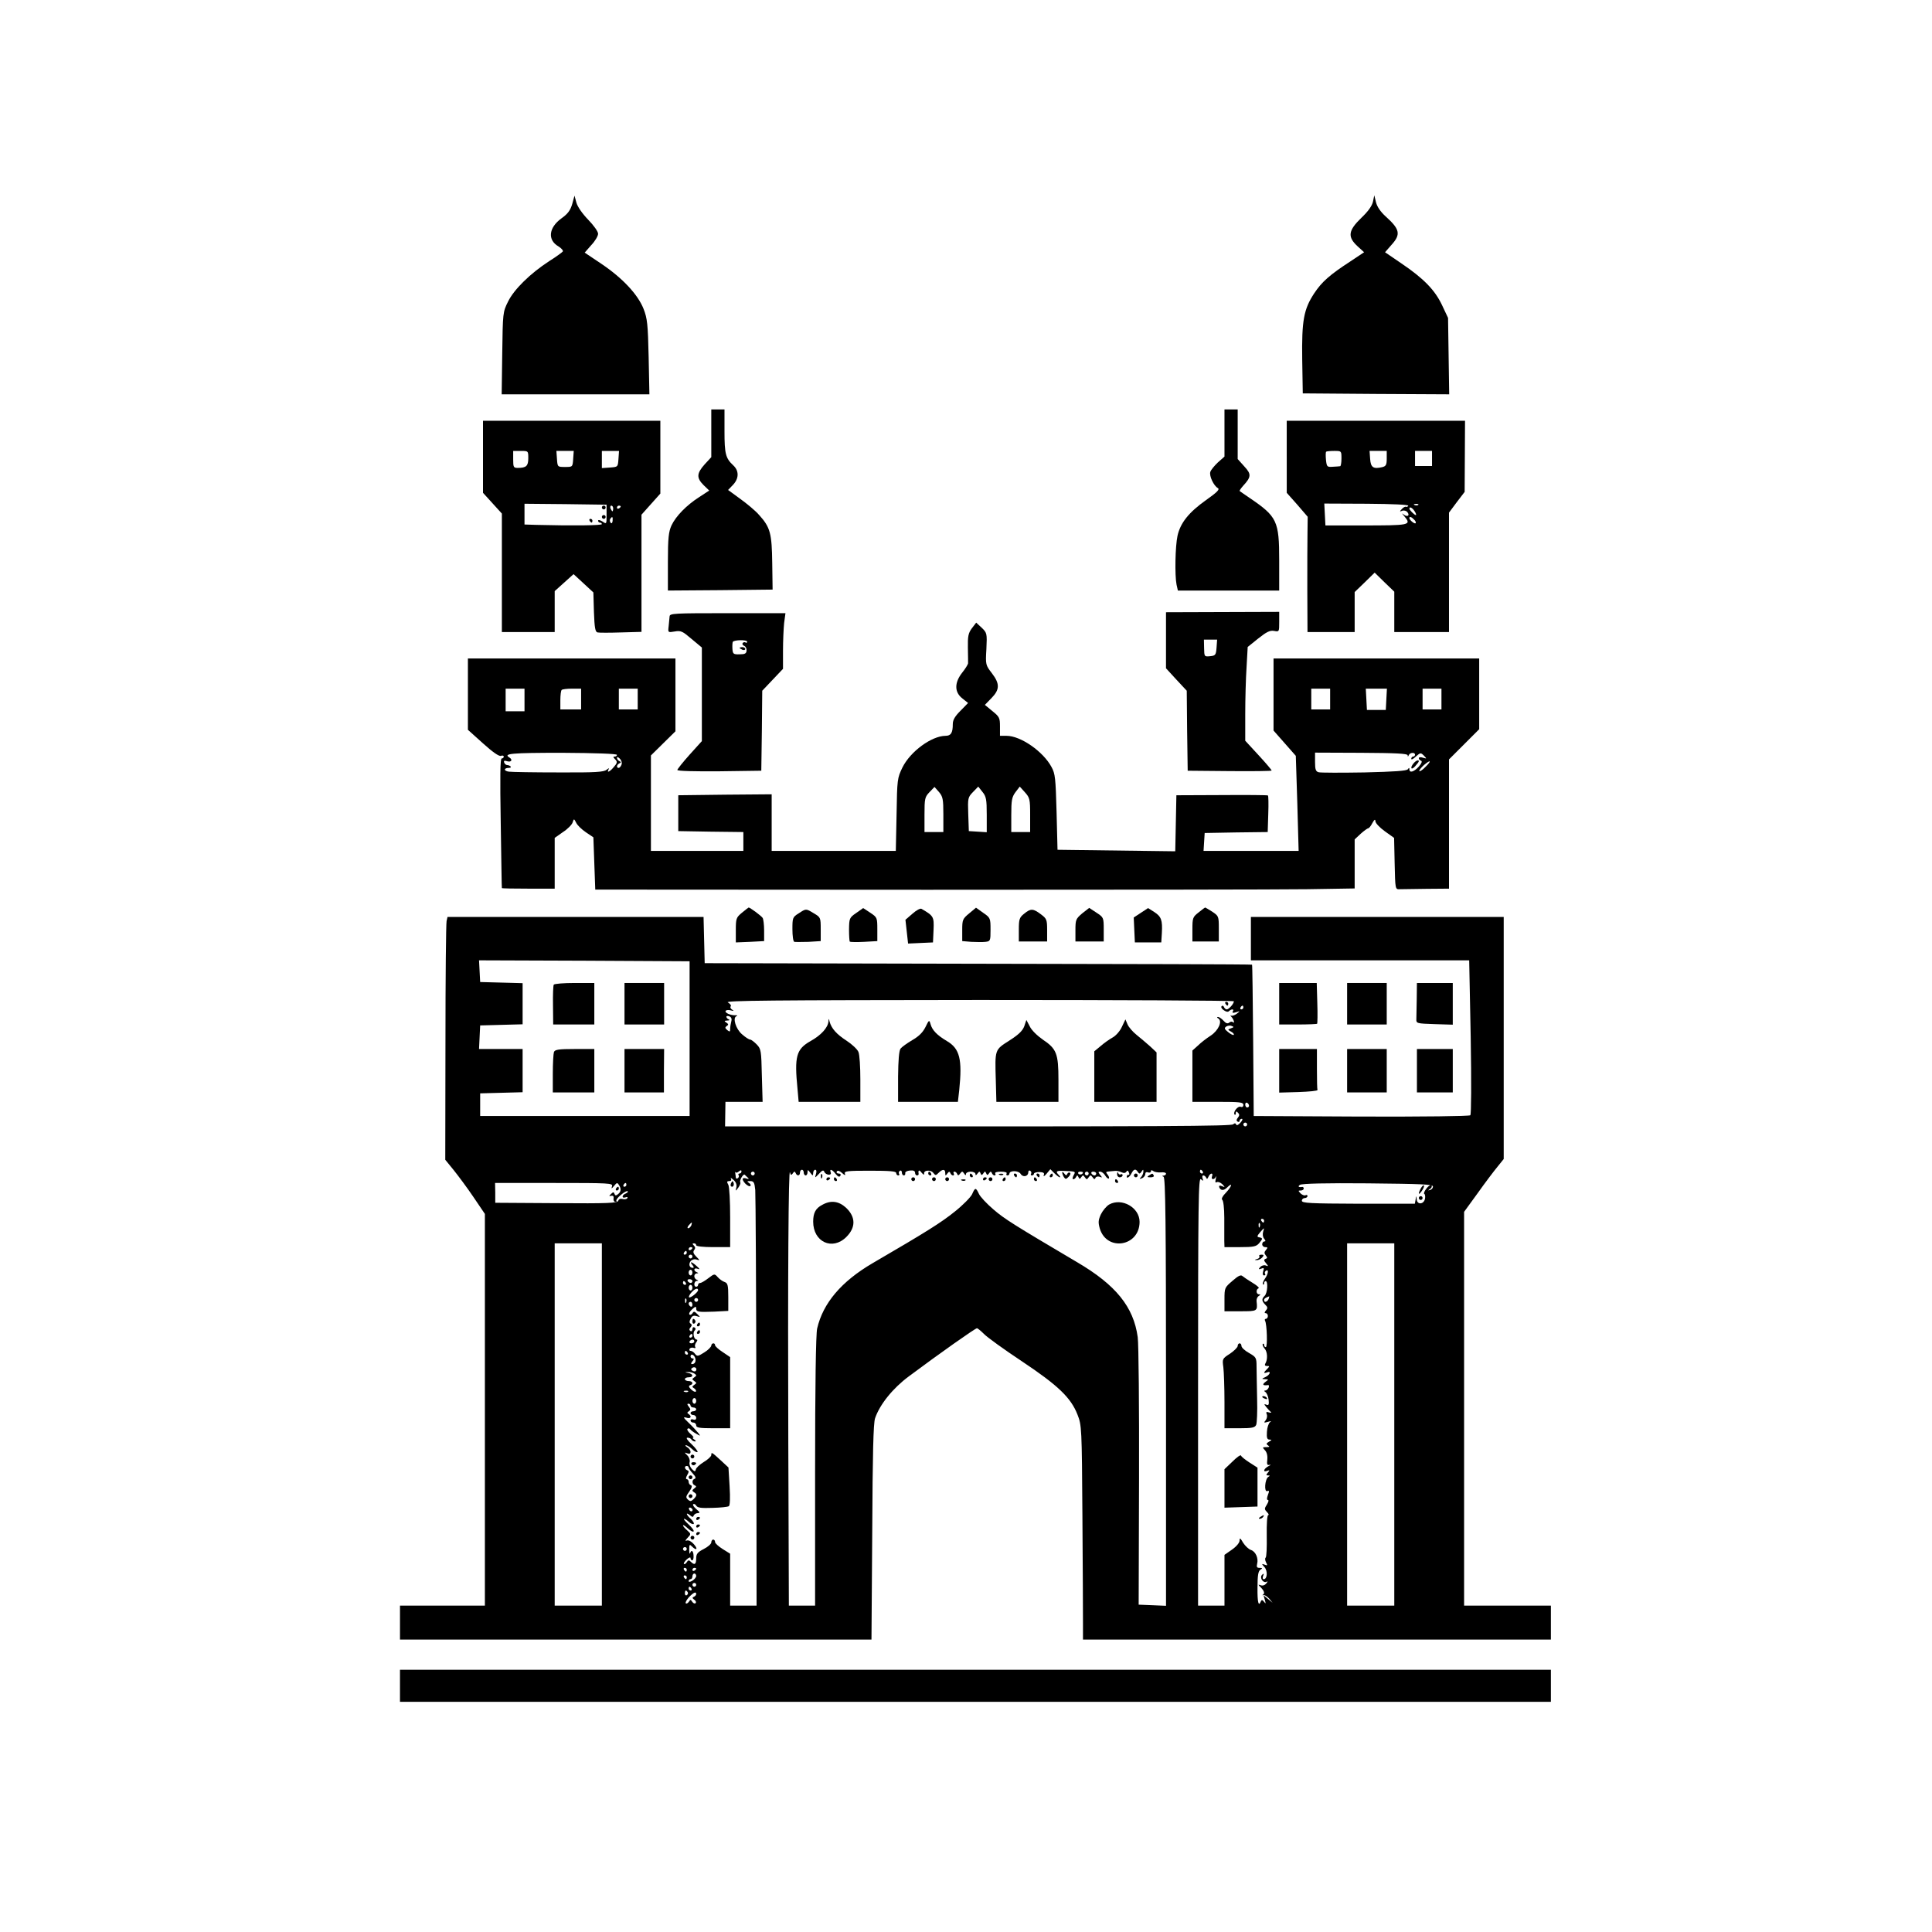 <?xml version="1.0" standalone="no"?>
<!DOCTYPE svg PUBLIC "-//W3C//DTD SVG 20010904//EN"
 "http://www.w3.org/TR/2001/REC-SVG-20010904/DTD/svg10.dtd">
<svg version="1.0" xmlns="http://www.w3.org/2000/svg"
 width="1024pt" height="1024pt" viewBox="0 0 1024 1024"
 preserveAspectRatio="xMidYMid meet">

<g transform="translate(0,1024) scale(0.1,-0.1)"
fill="#000000" stroke="none">
<path d="M3033 9159 c-10 -34 -23 -52 -58 -77 -67 -49 -74 -114 -15 -148 16
-10 26 -22 23 -27 -3 -4 -35 -28 -72 -51 -100 -65 -186 -149 -218 -214 -28
-56 -28 -60 -31 -274 l-3 -218 391 0 392 0 -4 198 c-4 174 -7 204 -27 255 -30
76 -111 163 -224 239 l-88 59 35 40 c20 21 36 48 36 60 0 12 -23 44 -52 74
-31 32 -57 69 -63 91 l-10 37 -12 -44z"/>
<path d="M7277 9171 c-5 -22 -25 -51 -62 -86 -69 -67 -74 -100 -20 -150 l35
-32 -72 -48 c-111 -72 -152 -109 -192 -169 -56 -85 -67 -144 -64 -352 l3 -179
388 -3 388 -2 -3 202 -3 203 -32 68 c-38 80 -97 141 -217 222 l-85 58 34 39
c51 56 45 83 -32 152 -26 24 -44 50 -50 74 l-9 37 -7 -34z"/>
<path d="M3770 7944 l0 -127 -35 -38 c-43 -48 -44 -72 -6 -110 l30 -29 -52
-34 c-69 -44 -125 -102 -148 -151 -15 -33 -19 -66 -19 -193 l0 -152 278 2 277
3 -2 140 c-2 158 -10 190 -70 256 -20 23 -66 61 -101 86 l-63 46 25 26 c33 34
34 75 3 104 -41 38 -47 61 -47 181 l0 116 -35 0 -35 0 0 -126z"/>
<path d="M6490 7945 l0 -125 -35 -31 c-19 -18 -37 -40 -40 -50 -7 -21 18 -74
40 -86 11 -7 -4 -22 -62 -63 -93 -66 -137 -122 -152 -190 -12 -56 -15 -209 -5
-259 l7 -31 268 0 269 0 0 160 c0 209 -11 232 -157 331 -26 18 -50 34 -52 36
-3 2 5 13 16 26 45 49 47 63 8 105 l-35 39 0 132 0 131 -35 0 -35 0 0 -125z"/>
<path d="M2560 7819 l0 -191 50 -55 50 -55 0 -314 0 -314 140 0 140 0 0 108 0
109 50 45 50 45 52 -48 53 -49 3 -104 c3 -84 7 -105 19 -108 9 -2 64 -2 124 0
l109 3 0 311 0 310 50 56 50 56 0 193 0 193 -470 0 -470 0 0 -191z m240 -8 c0
-41 -11 -51 -56 -51 -22 0 -24 4 -24 45 l0 45 40 0 c40 0 40 0 40 -39z m238
-3 c-3 -43 -3 -43 -43 -43 -40 0 -40 0 -43 43 l-3 42 46 0 46 0 -3 -42z m240
0 c-3 -43 -3 -43 -45 -46 l-43 -3 0 45 0 46 46 0 45 0 -3 -42z m-63 -295 c0
-52 0 -52 -22 -37 -13 8 -23 10 -23 4 0 -5 5 -10 10 -10 6 0 10 -4 10 -8 0 -7
-152 -9 -347 -4 l-63 2 0 55 0 55 217 -2 218 -3 0 -52z m35 32 c0 -8 -2 -15
-4 -15 -2 0 -6 7 -10 15 -3 8 -1 15 4 15 6 0 10 -7 10 -15z m40 11 c0 -3 -4
-8 -10 -11 -5 -3 -10 -1 -10 4 0 6 5 11 10 11 6 0 10 -2 10 -4z m-43 -76 c-1
-12 -5 -16 -10 -11 -5 5 -6 14 -3 20 11 16 15 13 13 -9z"/>
<path d="M3190 7550 c0 -5 5 -10 10 -10 6 0 10 5 10 10 0 6 -4 10 -10 10 -5 0
-10 -4 -10 -10z"/>
<path d="M3190 7500 c0 -5 5 -10 10 -10 6 0 10 5 10 10 0 6 -4 10 -10 10 -5 0
-10 -4 -10 -10z"/>
<path d="M3125 7480 c3 -5 8 -10 11 -10 2 0 4 5 4 10 0 6 -5 10 -11 10 -5 0
-7 -4 -4 -10z"/>
<path d="M6820 7819 l0 -191 56 -63 55 -64 -1 -83 c-1 -46 -1 -183 -1 -305 l1
-223 125 0 125 0 0 106 0 106 53 51 53 52 52 -51 52 -50 0 -107 0 -107 145 0
145 0 0 317 0 316 41 55 42 55 1 188 1 189 -472 0 -473 0 0 -191z m290 -9 c0
-22 -3 -41 -7 -41 -5 -1 -22 -2 -40 -3 -29 -2 -31 0 -35 36 -2 22 -2 41 1 44
2 2 22 4 43 4 38 0 38 0 38 -40z m240 0 c0 -34 -4 -41 -24 -46 -47 -11 -61 -2
-64 44 l-3 42 45 0 46 0 0 -40z m240 0 l0 -40 -45 0 -45 0 0 40 0 40 45 0 45
0 0 -40z m-126 -251 c-3 -5 -8 -7 -12 -5 -4 2 -14 -3 -22 -12 -13 -14 -12 -15
2 -9 9 3 21 0 27 -7 15 -18 1 -28 -18 -14 -12 10 -12 8 2 -8 40 -48 31 -49
-228 -49 l-190 0 -3 58 -3 58 226 -1 c139 -1 223 -5 219 -11z m53 5 c-3 -3
-12 -4 -19 -1 -8 3 -5 6 6 6 11 1 17 -2 13 -5z m-19 -34 c7 -11 10 -20 6 -20
-7 0 -34 27 -34 34 0 13 16 5 28 -14z m-3 -44 c8 -7 11 -16 8 -19 -5 -6 -33
17 -33 27 0 10 11 7 25 -8z"/>
<path d="M6180 6846 l0 -148 55 -60 55 -59 2 -212 3 -212 223 -2 c122 -1 222
0 222 3 0 3 -31 40 -70 82 l-70 76 0 141 c0 78 3 190 7 249 l6 107 56 45 c44
35 62 44 84 40 27 -5 27 -5 27 48 l0 53 -300 -1 -300 -1 0 -149z m268 -38 c-3
-40 -6 -43 -34 -46 -31 -3 -31 -2 -32 42 l-1 46 35 0 35 0 -3 -42z"/>
<path d="M3549 6973 c-1 -10 -3 -33 -5 -52 -4 -34 -4 -34 32 -28 33 6 42 1 90
-40 l54 -45 0 -248 0 -248 -65 -72 c-36 -40 -65 -77 -65 -81 0 -6 96 -8 223
-7 l222 3 3 212 2 212 55 58 55 58 0 95 c0 52 3 119 6 148 l7 52 -307 0 c-284
0 -306 -1 -307 -17z m411 -134 c0 -6 -4 -8 -9 -4 -5 3 -12 1 -15 -4 -3 -5 1
-11 8 -14 8 -3 14 -15 13 -25 -1 -16 -9 -20 -37 -20 -33 -1 -36 2 -38 29 -1
17 0 33 2 37 7 11 76 12 76 1z"/>
<path d="M3920 6806 c0 -2 7 -6 15 -10 8 -3 15 -1 15 4 0 6 -7 10 -15 10 -8 0
-15 -2 -15 -4z"/>
<path d="M5151 6910 c-19 -26 -22 -43 -21 -103 1 -40 1 -77 1 -83 -1 -6 -14
-28 -31 -49 -42 -53 -42 -104 1 -137 l30 -24 -40 -41 c-30 -30 -41 -49 -41
-71 0 -47 -10 -62 -39 -62 -74 -1 -186 -83 -228 -168 -27 -56 -28 -62 -31
-249 l-4 -193 -329 0 -329 0 0 150 0 150 -247 -2 -248 -3 0 -95 0 -95 173 -3
172 -2 0 -50 0 -50 -245 0 -245 0 0 253 0 253 65 64 65 64 0 193 0 193 -550 0
-550 0 0 -189 0 -189 80 -72 c51 -46 85 -70 95 -66 8 3 15 1 15 -4 0 -6 -5
-10 -11 -10 -8 0 -9 -98 -5 -342 3 -189 5 -344 6 -345 0 -2 63 -3 140 -3 l140
0 0 135 0 134 44 31 c25 16 48 40 51 51 7 21 7 21 19 -2 6 -13 29 -35 51 -50
l40 -27 5 -139 5 -138 1760 -1 c968 0 1874 1 2013 3 l252 4 0 130 0 130 32 30
c18 16 36 29 40 29 4 0 14 12 22 28 11 19 15 22 16 9 0 -9 22 -33 50 -53 l49
-35 3 -137 c3 -134 3 -136 26 -135 12 0 76 1 142 2 l120 1 0 343 0 342 80 80
80 80 0 187 0 188 -545 0 -545 0 0 -191 0 -191 59 -67 59 -67 8 -252 7 -252
-252 0 -252 0 3 48 3 47 167 3 167 2 3 96 c2 53 1 97 -2 98 -3 2 -113 3 -245
2 l-240 -1 -3 -149 -3 -148 -312 4 -312 4 -5 199 c-5 180 -7 204 -27 240 -44
82 -163 165 -238 165 l-35 0 0 50 c0 45 -3 51 -40 81 l-40 33 35 36 c44 45 45
76 2 132 -33 43 -34 45 -29 128 4 83 3 86 -25 113 l-29 27 -23 -30z m-2371
-380 l0 -60 -50 0 -50 0 0 60 0 60 50 0 50 0 0 -60z m300 5 l0 -55 -55 0 -55
0 0 48 c0 27 3 52 7 55 3 4 28 7 55 7 l48 0 0 -55z m300 0 l0 -55 -50 0 -50 0
0 55 0 55 50 0 50 0 0 -55z m3670 0 l0 -55 -50 0 -50 0 0 55 0 55 50 0 50 0 0
-55z m298 -1 l-3 -57 -50 0 -50 0 -3 57 -3 56 56 0 56 0 -3 -56z m292 1 l0
-55 -50 0 -50 0 0 55 0 55 50 0 50 0 0 -55z m-4370 -296 c0 -5 -5 -9 -12 -9
-9 0 -9 -3 0 -12 16 -16 15 -21 -7 -46 -20 -24 -37 -30 -25 -9 5 7 0 6 -11 -3
-15 -12 -58 -15 -254 -14 -130 0 -248 2 -263 4 -29 3 -29 20 -1 20 9 0 13 3 9
8 -4 4 -13 7 -18 7 -6 0 -13 6 -16 14 -3 9 1 11 17 6 21 -6 30 8 11 20 -35 21
11 25 280 25 175 -1 290 -5 290 -11z m4191 -2 c0 -9 2 -8 6 1 6 14 33 16 33 2
0 -5 -4 -10 -10 -10 -5 0 -10 -5 -10 -12 0 -6 11 -1 24 12 24 21 26 22 43 5
16 -17 16 -17 -5 -11 -12 4 -22 3 -22 -2 0 -6 5 -12 12 -14 7 -3 3 -14 -12
-31 -25 -28 -50 -36 -50 -14 0 9 -2 9 -8 0 -6 -9 -71 -13 -230 -17 -123 -2
-232 -2 -243 1 -15 4 -19 14 -19 54 l0 50 245 -1 c182 -1 245 -4 246 -13z
m-4167 -50 c-3 -9 -10 -17 -15 -17 -13 0 -11 17 4 24 10 5 10 7 0 12 -7 3 -13
11 -13 17 0 7 6 5 15 -4 9 -9 13 -23 9 -32z m4261 -12 c-14 -15 -29 -25 -32
-22 -3 3 8 17 23 31 37 32 44 25 9 -9z m-2555 -252 l0 -93 -50 0 -50 0 0 92
c0 86 2 94 27 120 l26 27 24 -27 c20 -24 23 -37 23 -119z m230 -1 l0 -93 -47
3 -48 3 -3 89 c-3 86 -2 90 25 118 l28 29 22 -28 c20 -24 23 -40 23 -121z
m230 -2 l0 -90 -50 0 -50 0 0 90 c0 78 3 95 22 121 l23 30 27 -30 c26 -29 28
-37 28 -121z"/>
<path d="M7493 6195 c-21 -24 -14 -40 7 -17 11 12 20 24 20 27 0 10 -15 4 -27
-10z"/>
<path d="M3932 5402 c-30 -25 -32 -31 -32 -92 l0 -65 75 3 75 4 0 56 c0 31 -4
62 -8 67 -7 11 -67 55 -74 55 -1 0 -18 -13 -36 -28z"/>
<path d="M4538 5401 c-36 -25 -37 -28 -38 -87 0 -33 2 -63 4 -65 2 -2 36 -3
75 -1 l71 4 0 62 c0 62 -1 64 -37 88 l-38 25 -37 -26z"/>
<path d="M4836 5397 l-37 -32 7 -63 7 -63 66 3 66 3 3 67 c3 69 0 74 -64 111
-6 4 -28 -8 -48 -26z"/>
<path d="M5137 5399 c-35 -29 -37 -34 -37 -89 l0 -58 48 -4 c26 -1 59 -2 75 0
26 3 27 5 27 65 0 60 -1 63 -39 89 l-38 27 -36 -30z"/>
<path d="M5736 5399 c-34 -29 -36 -34 -36 -90 l0 -59 75 0 75 0 0 64 c0 63 -1
64 -39 89 l-38 25 -37 -29z"/>
<path d="M6047 5402 l-38 -25 3 -66 3 -66 70 0 70 0 3 49 c4 69 -3 88 -40 112
l-33 21 -38 -25z"/>
<path d="M6353 5404 c-31 -24 -33 -29 -33 -90 l0 -64 70 0 70 0 0 68 c0 66 -1
67 -35 90 -19 12 -36 22 -37 22 -2 0 -18 -12 -35 -26z"/>
<path d="M4233 5399 c-32 -20 -33 -24 -33 -84 0 -35 4 -65 10 -67 5 -1 39 -1
75 0 l65 4 0 63 c0 62 -1 63 -36 84 -43 26 -41 26 -81 0z"/>
<path d="M5428 5397 c-25 -20 -28 -29 -28 -85 l0 -62 75 0 75 0 0 59 c0 56 -2
62 -33 85 -41 31 -54 32 -89 3z"/>
<path d="M2367 5358 c-3 -13 -6 -302 -6 -644 l-1 -621 44 -54 c24 -30 72 -94
105 -143 l61 -90 0 -1038 0 -1038 -225 0 -225 0 0 -90 0 -90 1250 0 1249 0 4
568 c2 420 6 577 15 605 25 73 94 159 179 222 162 121 352 255 361 255 4 0 21
-14 37 -30 16 -17 106 -82 201 -145 192 -128 260 -193 295 -283 22 -56 23 -67
26 -537 2 -264 3 -519 3 -567 l0 -88 1240 0 1240 0 0 90 0 90 -230 0 -230 0 0
1044 0 1043 72 99 c39 55 86 117 105 140 l33 41 0 642 0 641 -670 0 -670 0 0
-115 0 -115 579 0 578 0 8 -406 c4 -243 3 -410 -2 -415 -5 -5 -244 -8 -579 -7
l-569 3 -3 400 c-2 220 -4 401 -6 402 -1 2 -655 4 -1452 5 l-1449 3 -3 123 -3
122 -678 0 -679 0 -5 -22z m1288 -623 l0 -410 -555 0 -555 0 0 60 0 60 113 3
112 3 0 114 0 115 -115 0 -116 0 3 63 3 62 113 3 112 3 0 109 0 109 -112 3
-113 3 -3 58 -3 57 558 -2 558 -3 0 -410z m2885 198 c-1 -14 -27 -43 -38 -43
-6 0 -12 6 -15 13 -2 6 -8 9 -12 4 -5 -4 0 -14 11 -21 12 -9 23 -11 28 -5 14
13 29 11 20 -2 -4 -8 1 -9 17 -4 23 7 23 7 4 -8 -11 -8 -24 -13 -30 -10 -5 3
-4 0 3 -8 12 -13 18 -38 5 -26 -3 4 -12 2 -18 -3 -8 -7 -18 -4 -30 10 -10 11
-23 20 -29 20 -7 0 -7 -3 1 -8 23 -14 2 -63 -40 -91 -22 -14 -53 -38 -68 -53
l-29 -26 0 -136 0 -136 135 0 c117 0 135 -2 135 -16 0 -10 -6 -14 -15 -10 -15
5 -42 -30 -31 -42 3 -3 6 1 6 8 0 11 3 11 12 2 8 -8 8 -15 -1 -26 -8 -10 -9
-16 -1 -21 5 -3 10 -1 10 4 0 6 5 11 12 11 6 0 3 -9 -8 -21 -11 -12 -20 -16
-22 -9 -3 7 -8 8 -16 1 -12 -10 -340 -12 -2227 -11 l-466 0 1 65 1 65 98 0 99
0 -4 139 c-3 132 -4 141 -27 165 -14 14 -29 26 -35 26 -6 0 -25 12 -43 28 -33
28 -51 87 -30 96 7 3 6 5 -3 5 -26 -2 -60 13 -54 23 3 5 15 6 27 3 17 -5 19
-4 7 4 -8 5 -11 13 -7 17 4 5 -3 14 -15 21 -19 10 233 12 1330 13 743 0 1352
-3 1352 -7z m50 -33 c0 -5 -5 -10 -11 -10 -5 0 -7 5 -4 10 3 6 8 10 11 10 2 0
4 -4 4 -10z m-2714 -74 c-3 -11 -6 -29 -6 -40 0 -15 -2 -16 -15 -6 -13 11 -13
15 -3 22 10 6 10 10 -2 18 -13 8 -12 10 5 11 11 0 14 3 8 6 -7 2 -13 9 -13 14
0 4 7 6 16 2 10 -4 14 -13 10 -27z m2649 -36 c-19 -7 -19 -7 0 -18 11 -6 17
-13 14 -17 -3 -3 -17 4 -30 15 -20 16 -21 21 -10 29 8 5 21 7 29 3 13 -4 12
-7 -3 -12z m95 -411 c0 -5 -4 -9 -10 -9 -5 0 -10 7 -10 16 0 8 5 12 10 9 6 -3
10 -10 10 -16z m-10 -99 c0 -5 -4 -10 -10 -10 -5 0 -10 5 -10 10 0 6 5 10 10
10 6 0 10 -4 10 -10z m-2694 -249 c10 8 14 8 14 0 0 -6 -5 -11 -11 -11 -5 0
-8 -4 -4 -9 3 -5 1 -12 -5 -16 -5 -3 -10 -2 -10 4 0 5 -2 15 -3 23 -2 7 -2 9
1 5 2 -4 10 -3 18 4z m286 -10 c7 11 11 11 15 2 7 -18 23 -16 23 2 0 8 5 15
10 15 6 0 10 -7 10 -15 0 -8 5 -15 10 -15 6 0 10 8 10 17 0 15 2 14 15 -3 13
-17 14 -17 15 -1 0 9 5 17 11 17 6 0 8 -9 4 -22 -7 -23 -7 -23 16 1 17 19 24
21 28 10 8 -18 41 -21 34 -3 -8 21 7 17 26 -8 12 -15 20 -18 25 -10 4 7 1 12
-9 12 -9 0 -13 5 -10 11 5 7 14 4 28 -8 15 -14 19 -14 15 -3 -5 13 14 15 133
15 106 0 139 -3 139 -12 0 -7 5 -13 11 -13 5 0 8 4 4 9 -3 5 -1 12 5 16 5 3
10 -1 10 -9 0 -9 5 -16 10 -16 6 0 9 5 8 12 -2 6 9 13 25 14 18 2 27 -2 27
-12 0 -8 5 -14 10 -14 6 0 9 3 9 8 -4 21 3 24 16 6 9 -10 14 -13 13 -5 -4 19
35 23 49 4 11 -14 13 -14 28 1 21 21 35 20 35 -1 0 -16 2 -16 11 -3 8 11 12
12 16 3 2 -7 9 -13 14 -13 6 0 7 5 4 10 -3 6 -2 10 4 10 5 0 12 -6 14 -12 4
-10 8 -9 16 2 10 13 12 13 21 0 6 -10 10 -11 10 -2 0 6 11 12 25 12 14 0 25
-6 25 -12 0 -9 4 -8 11 2 9 12 12 13 16 1 5 -11 7 -11 15 0 8 12 10 12 15 0 5
-11 7 -11 15 0 7 11 11 11 15 2 2 -7 9 -13 14 -13 6 0 7 5 4 10 -4 6 8 10 30
10 22 0 34 -4 30 -10 -3 -5 -1 -10 4 -10 6 0 11 4 11 9 0 18 47 18 59 0 12
-21 41 -15 41 8 0 8 5 11 10 8 6 -4 8 -11 5 -16 -4 -5 -1 -9 4 -9 6 0 11 4 11
9 0 5 13 9 29 9 22 -1 28 -5 23 -17 -3 -9 4 -5 15 8 l20 24 21 -21 c12 -12 25
-22 29 -22 4 0 2 5 -5 12 -19 19 -14 24 26 22 65 -3 64 -2 52 -24 -6 -12 -7
-20 -1 -20 5 0 12 6 15 13 5 9 7 9 12 -2 5 -11 8 -11 15 0 8 12 11 11 19 -1 9
-13 11 -13 20 0 9 13 11 13 21 0 7 -11 12 -12 15 -3 3 7 13 9 22 6 15 -6 15
-5 3 10 -11 14 -11 17 0 17 8 0 20 -9 27 -21 7 -12 16 -18 19 -15 3 3 0 12 -7
21 -10 12 -9 15 6 16 11 1 26 2 34 3 8 1 23 -2 34 -7 12 -6 21 -5 26 3 5 8 9
7 13 -4 4 -9 3 -15 -1 -13 -4 1 -8 -1 -9 -5 -6 -18 13 -9 23 11 13 26 23 28
35 9 7 -11 11 -10 19 2 9 13 10 13 10 0 0 -9 -6 -22 -12 -29 -11 -10 -10 -11
5 -6 9 4 17 14 17 22 0 9 6 13 15 9 8 -3 15 0 15 6 0 7 4 7 13 1 6 -5 24 -8
40 -7 15 2 27 -1 27 -7 0 -5 -6 -9 -12 -10 -10 0 -10 -2 -1 -6 10 -3 13 -249
13 -1139 l0 -1135 -72 3 -73 3 2 675 c1 371 -2 706 -7 743 -22 160 -115 276
-321 397 -335 198 -385 229 -444 280 -35 30 -70 67 -77 83 -16 34 -20 34 -36
-3 -8 -16 -49 -58 -92 -92 -72 -58 -150 -107 -435 -273 -166 -97 -263 -212
-294 -346 -7 -27 -11 -313 -11 -756 l0 -713 -69 0 -70 0 -3 863 c-3 864 1
1469 9 1433 4 -15 7 -16 15 -5z m2173 9 c3 -5 1 -10 -4 -10 -6 0 -11 5 -11 10
0 6 2 10 4 10 3 0 8 -4 11 -10z m-2375 -10 c0 -5 -4 -10 -10 -10 -5 0 -10 5
-10 10 0 6 5 10 10 10 6 0 10 -4 10 -10z m1740 6 c0 -11 -19 -15 -25 -6 -3 5
1 10 9 10 9 0 16 -2 16 -4z m30 -6 c0 -5 -4 -10 -10 -10 -5 0 -10 5 -10 10 0
6 5 10 10 10 6 0 10 -4 10 -10z m40 0 c0 -5 -4 -10 -9 -10 -6 0 -13 5 -16 10
-3 6 1 10 9 10 9 0 16 -4 16 -10z m-1845 -23 c6 -5 3 -7 -7 -4 -25 9 -29 -3
-8 -26 11 -11 23 -17 27 -13 4 4 1 11 -7 16 -12 8 -11 10 6 10 19 0 23 -7 27
-47 2 -27 5 -533 6 -1125 l1 -1078 -70 0 -70 0 0 138 0 137 -40 25 c-22 14
-40 30 -40 37 0 7 -4 13 -10 13 -5 0 -10 -7 -10 -15 0 -8 -18 -24 -40 -35 -33
-17 -40 -26 -40 -50 0 -32 -9 -37 -28 -18 -10 10 -15 10 -22 -2 -5 -8 -11 -12
-15 -9 -3 3 4 14 15 24 11 10 20 13 20 7 0 -7 4 -12 9 -12 5 0 8 11 7 25 -1
26 -12 33 -18 13 -3 -7 -5 1 -5 19 0 27 2 29 14 17 25 -25 34 -15 11 11 -13
15 -28 23 -37 20 -11 -4 -10 0 4 15 18 19 18 20 -3 39 -12 10 -22 22 -22 26 0
5 11 -2 25 -15 14 -13 28 -21 31 -17 4 4 -8 20 -26 37 -18 16 -29 30 -24 30 4
0 16 -7 26 -17 10 -9 21 -13 25 -10 3 4 -4 15 -15 26 -25 21 -30 40 -5 20 13
-11 17 -11 20 -1 3 6 12 12 21 12 14 1 12 5 -7 21 -13 11 -21 23 -17 26 4 4
11 1 16 -7 7 -12 27 -14 86 -12 42 1 81 5 87 9 6 4 8 41 4 106 l-6 99 -42 39
c-47 43 -49 44 -49 27 0 -7 -18 -24 -40 -37 -22 -14 -41 -31 -42 -40 -3 -12
-6 -12 -21 3 -10 11 -15 26 -12 36 3 10 -2 26 -12 36 -17 17 -17 17 0 11 11
-4 17 -2 17 8 0 8 -8 19 -17 24 -10 6 -13 11 -7 11 5 0 20 -9 33 -21 12 -12
25 -18 28 -15 3 3 -11 22 -31 41 -23 21 -32 35 -22 35 8 0 18 -4 21 -10 3 -5
12 -10 18 -10 7 0 6 4 -3 10 -8 5 -11 10 -6 10 5 0 -1 9 -14 20 -13 11 -20 23
-16 27 4 4 10 3 14 -2 4 -6 18 -16 32 -24 24 -14 24 -13 10 5 -8 10 -30 34
-50 53 -29 28 -31 32 -12 27 23 -8 31 7 11 20 -8 4 -7 9 2 14 10 7 10 11 0 24
-9 11 -10 16 -2 16 6 0 11 -4 11 -10 0 -5 7 -10 15 -10 8 0 15 -4 15 -10 0 -5
-7 -10 -15 -10 -8 0 -15 -4 -15 -10 0 -5 7 -10 15 -10 8 0 15 -7 15 -15 0 -9
-6 -12 -15 -9 -8 4 -15 1 -15 -5 0 -6 7 -11 15 -11 8 0 15 -7 15 -15 0 -12 17
-15 90 -15 l90 0 0 189 0 188 -40 27 c-22 14 -40 31 -40 36 0 15 -20 12 -20
-2 -1 -7 -17 -24 -37 -36 -33 -21 -38 -22 -49 -8 -6 9 -17 16 -23 16 -7 0 -9
5 -6 11 4 6 14 8 22 5 8 -3 11 -1 8 5 -4 5 -1 16 5 24 7 9 8 15 2 15 -14 0
-22 36 -10 48 6 6 6 12 -1 16 -6 4 -11 0 -11 -9 0 -9 -5 -13 -10 -10 -8 5 -8
11 0 20 8 9 8 15 0 20 -7 4 -7 12 1 26 7 15 16 18 32 13 20 -6 20 -6 3 11 -15
15 -19 16 -26 4 -5 -7 -12 -10 -16 -6 -4 4 2 16 14 27 17 16 22 17 22 6 0 -20
9 -21 95 -18 l75 4 0 73 c0 63 -3 74 -19 80 -10 3 -26 14 -36 25 -18 20 -18
20 -51 -5 -18 -14 -37 -25 -43 -25 -6 0 -11 -4 -11 -10 0 -5 -4 -10 -10 -10
-15 0 -12 30 3 31 10 0 10 2 0 6 -7 2 -13 11 -13 19 0 8 6 14 13 15 10 0 10 2
0 6 -20 8 -15 26 5 18 13 -5 12 -1 -5 14 -26 24 -41 28 -23 6 8 -9 9 -15 2
-15 -18 0 -24 20 -11 36 7 8 20 12 31 8 19 -6 18 -4 -2 16 -15 15 -18 25 -11
34 7 9 7 16 -1 24 -9 9 -9 12 0 12 7 0 12 -4 12 -10 0 -6 37 -10 90 -10 l90 0
0 156 c0 88 -4 164 -10 175 -9 15 -7 19 5 19 10 0 13 5 9 13 -4 6 2 4 13 -6
14 -12 19 -26 16 -40 -5 -22 -5 -22 10 -2 8 11 13 23 11 27 -7 11 17 51 24 41
4 -4 12 -12 17 -16z m2459 8 c-7 -18 12 -20 20 -2 3 6 3 1 0 -12 -4 -16 -3
-21 5 -17 6 4 19 -1 29 -10 16 -17 16 -18 -1 -11 -12 5 -17 3 -15 -5 7 -19 24
-20 42 -2 31 31 26 7 -5 -26 -19 -19 -27 -35 -21 -39 6 -4 11 -44 11 -96 0
-50 0 -105 0 -122 l1 -33 83 0 c70 0 85 3 100 20 21 25 21 28 1 32 -13 2 -12
7 6 28 22 25 22 25 15 2 -4 -13 -2 -29 5 -37 9 -11 9 -15 1 -15 -6 0 -11 -7
-11 -15 0 -8 7 -15 16 -15 14 0 14 -3 4 -15 -10 -11 -10 -18 -1 -29 9 -11 9
-15 -1 -18 -10 -4 -10 -9 2 -23 14 -17 13 -18 -2 -12 -9 3 -22 -1 -29 -9 -10
-12 -9 -13 6 -8 14 6 16 3 10 -14 -4 -14 -2 -22 5 -22 6 0 9 4 5 9 -3 5 -1 12
5 16 16 10 12 -18 -6 -43 -9 -13 -13 -26 -10 -29 3 -4 6 -1 6 5 0 7 4 12 8 12
14 0 10 -64 -5 -78 -17 -17 -16 -27 3 -47 13 -12 14 -19 4 -30 -9 -11 -9 -15
-1 -15 6 0 11 -7 11 -15 0 -8 -5 -15 -11 -15 -5 0 -7 -5 -4 -10 10 -17 14
-140 4 -140 -5 0 -9 5 -9 12 0 6 -3 8 -7 5 -3 -4 1 -15 10 -25 15 -17 17 -58
3 -80 -4 -7 -1 -12 9 -12 15 0 15 -1 1 -16 -20 -19 -20 -25 -1 -18 24 10 17
-12 -7 -24 -22 -10 -22 -11 -3 -12 20 -1 20 -1 1 -15 -18 -14 -12 -20 16 -16
4 0 5 -6 2 -14 -4 -8 -11 -15 -18 -15 -7 0 -7 -3 1 -8 7 -5 15 -23 17 -41 3
-26 0 -31 -12 -26 -13 5 -13 3 -1 -12 8 -10 19 -22 24 -26 6 -5 2 -6 -9 -3
-14 5 -17 2 -12 -10 4 -9 1 -23 -6 -32 -11 -13 -9 -14 12 -8 17 5 21 4 11 -2
-7 -5 -15 -28 -16 -51 -2 -32 1 -41 14 -41 13 -1 13 -2 -3 -11 -15 -9 -16 -13
-5 -20 10 -6 8 -9 -9 -9 -21 0 -22 -1 -8 -16 10 -10 15 -28 13 -49 -3 -27 -1
-32 12 -29 9 3 6 -1 -6 -7 -26 -14 -31 -34 -7 -25 14 5 15 4 4 -9 -10 -12 -10
-15 1 -15 11 0 11 -2 1 -8 -18 -12 -23 -82 -5 -75 11 4 11 0 3 -21 -6 -17 -6
-26 0 -26 6 0 3 -11 -5 -24 -14 -22 -14 -25 0 -40 9 -9 12 -16 7 -16 -6 0 -9
-46 -8 -111 1 -60 -1 -112 -6 -115 -4 -3 -3 -14 2 -24 9 -17 8 -19 -7 -13 -17
6 -17 5 -1 -13 18 -20 15 -64 -4 -64 -6 0 -7 8 -3 18 5 13 4 14 -6 5 -15 -15
7 -47 25 -36 6 4 5 -1 -2 -9 -8 -10 -20 -14 -30 -10 -15 5 -15 4 1 -12 18 -19
22 -32 10 -39 -5 -2 -3 -3 4 -1 6 1 19 -7 30 -19 l18 -22 -24 20 -24 20 7 -25
c6 -20 5 -22 -4 -10 -9 11 -13 12 -17 3 -12 -31 -19 -7 -18 72 0 65 4 88 15
95 13 8 12 10 -4 10 -14 0 -17 5 -13 21 8 30 -8 66 -33 74 -12 4 -30 21 -41
38 -15 26 -19 28 -19 12 0 -12 -17 -32 -40 -48 l-40 -28 0 -135 0 -134 -70 0
-70 0 0 1136 c0 1017 2 1135 15 1124 13 -11 14 -10 9 4 -3 9 -2 16 4 16 6 0
12 -6 15 -12 3 -9 7 -7 12 5 9 21 27 23 19 2z m-3180 -52 c-5 -15 -3 -15 11 2
14 17 17 18 25 5 14 -21 12 -36 -4 -49 -11 -9 -15 -9 -19 1 -4 11 -7 11 -18 0
-12 -11 -12 -13 1 -10 10 2 14 -3 12 -14 -2 -10 3 -18 9 -18 7 0 10 3 6 6 -3
3 8 18 24 31 16 14 33 23 36 19 3 -3 -2 -8 -11 -12 -9 -3 -16 -11 -16 -16 0
-6 7 -7 16 -4 9 3 12 2 9 -5 -4 -5 -15 -7 -25 -4 -11 3 -20 0 -23 -9 -5 -13
-51 -15 -329 -13 l-323 2 0 53 -1 52 313 0 c293 0 312 -1 307 -17z m76 7 c0
-5 -5 -10 -11 -10 -5 0 -7 5 -4 10 3 6 8 10 11 10 2 0 4 -4 4 -10z m4275 -9
c0 -8 -7 -16 -15 -18 -13 -4 -13 -3 0 6 8 5 11 13 7 18 -5 4 -17 -3 -27 -17
-11 -14 -15 -26 -11 -28 4 -1 6 -13 4 -25 -6 -31 -42 -34 -44 -4 -2 22 -2 22
-6 -1 l-4 -22 -300 0 c-254 1 -299 3 -299 16 0 7 7 14 15 14 8 0 15 5 15 11 0
5 -5 7 -10 4 -6 -3 -17 1 -26 9 -14 15 -14 16 0 16 9 0 16 5 16 10 0 6 -3 9
-7 9 -20 -3 -26 2 -13 11 10 7 139 10 360 8 290 -3 345 -5 345 -17z m-895
-181 c0 -5 -2 -10 -4 -10 -3 0 -8 5 -11 10 -3 6 -1 10 4 10 6 0 11 -4 11 -10z
m-3036 -25 c-4 -8 -11 -15 -16 -15 -6 0 -5 6 2 15 7 8 14 15 16 15 2 0 1 -7
-2 -15z m3013 -7 c-3 -8 -6 -5 -6 6 -1 11 2 17 5 13 3 -3 4 -12 1 -19z m-3487
-1048 l0 -960 -125 0 -125 0 0 960 0 960 125 0 125 0 0 -960z m4200 0 l0 -960
-125 0 -125 0 0 960 0 960 125 0 125 0 0 -960z m-3720 936 c0 -3 -4 -8 -10
-11 -5 -3 -10 -1 -10 4 0 6 5 11 10 11 6 0 10 -2 10 -4z m-30 -26 c0 -5 -5
-10 -11 -10 -5 0 -7 5 -4 10 3 6 8 10 11 10 2 0 4 -4 4 -10z m30 -20 c0 -5 -4
-10 -10 -10 -5 0 -10 5 -10 10 0 6 5 10 10 10 6 0 10 -4 10 -10z m0 -85 c0 -8
-4 -15 -10 -15 -5 0 -10 7 -10 15 0 8 5 15 10 15 6 0 10 -7 10 -15z m0 -45 c0
-5 -4 -10 -9 -10 -6 0 -13 5 -16 10 -3 6 1 10 9 10 9 0 16 -4 16 -10z m-35
-10 c3 -5 1 -10 -4 -10 -6 0 -11 5 -11 10 0 6 2 10 4 10 3 0 8 -4 11 -10z m35
-25 c0 -8 -4 -15 -10 -15 -5 0 -10 7 -10 15 0 8 5 15 10 15 6 0 10 -7 10 -15z
m30 -13 c0 -11 -41 -44 -48 -38 -3 3 3 15 13 26 18 20 35 26 35 12z m3024 -47
c-7 -16 -24 -21 -24 -6 0 8 7 13 27 20 1 1 0 -6 -3 -14z m-3087 -17 c-3 -8 -6
-5 -6 6 -1 11 2 17 5 13 3 -3 4 -12 1 -19z m63 12 c0 -5 -4 -10 -10 -10 -5 0
-10 5 -10 10 0 6 5 10 10 10 6 0 10 -4 10 -10z m-30 -26 c0 -8 -4 -12 -10 -9
-5 3 -10 10 -10 16 0 5 5 9 10 9 6 0 10 -7 10 -16z m0 -164 c0 -5 -5 -10 -11
-10 -5 0 -7 5 -4 10 3 6 8 10 11 10 2 0 4 -4 4 -10z m10 -30 c0 -5 -7 -10 -16
-10 -8 0 -12 5 -9 10 3 6 10 10 16 10 5 0 9 -4 9 -10z m-35 -60 c3 -5 1 -10
-4 -10 -6 0 -11 5 -11 10 0 6 2 10 4 10 3 0 8 -4 11 -10z m39 -26 c7 -18 0
-34 -16 -34 -7 0 -6 6 2 15 9 10 9 15 1 15 -6 0 -11 5 -11 10 0 16 17 12 24
-6z m3 -71 c-3 -3 -11 -2 -17 2 -9 6 -9 10 1 16 14 8 27 -7 16 -18z m-7 -13
c13 -9 13 -11 0 -20 -13 -9 -13 -11 0 -20 13 -9 13 -11 0 -20 -13 -9 -13 -11
0 -19 8 -6 11 -13 8 -17 -4 -3 -15 2 -25 12 -13 12 -14 19 -5 22 19 6 14 22
-8 22 -11 0 -20 5 -20 10 0 6 9 10 20 10 27 0 25 18 -2 23 -20 4 -20 4 -3 5
11 1 27 -3 35 -8z m-33 -96 c-3 -3 -12 -4 -19 -1 -8 3 -5 6 6 6 11 1 17 -2 13
-5z m43 -49 c0 -8 -4 -15 -10 -15 -5 0 -10 7 -10 15 0 8 5 15 10 15 6 0 10 -7
10 -15z m-40 -353 c0 -5 10 -19 22 -32 15 -16 18 -25 10 -28 -16 -5 -15 -29 1
-35 9 -4 8 -8 -3 -16 -12 -9 -13 -13 -2 -20 17 -10 17 -18 -2 -37 -13 -12 -18
-13 -30 -2 -12 11 -11 17 7 42 14 20 17 31 9 34 -7 2 -12 10 -12 18 0 8 -5 14
-10 14 -6 0 -5 9 2 21 10 17 10 23 1 26 -15 6 -17 23 -3 23 6 0 10 -4 10 -8z
m21 -225 c-1 -12 -15 -9 -19 4 -3 6 1 10 8 8 6 -3 11 -8 11 -12z m-31 -207 c0
-5 -4 -10 -10 -10 -5 0 -10 5 -10 10 0 6 5 10 10 10 6 0 10 -4 10 -10z m0
-110 c0 -5 -2 -10 -4 -10 -3 0 -8 5 -11 10 -3 6 -1 10 4 10 6 0 11 -4 11 -10z
m50 6 c0 -3 -4 -8 -10 -11 -5 -3 -10 -1 -10 4 0 6 5 11 10 11 6 0 10 -2 10 -4z
m0 -39 c0 -7 -9 -18 -20 -25 -12 -7 -20 -8 -20 -2 0 5 5 10 10 10 6 0 10 7 10
15 0 8 5 15 10 15 6 0 10 -6 10 -13z m-50 -7 c0 -5 -2 -10 -4 -10 -3 0 -8 5
-11 10 -3 6 -1 10 4 10 6 0 11 -4 11 -10z m50 -40 c0 -5 -4 -10 -10 -10 -5 0
-10 5 -10 10 0 6 5 10 10 10 6 0 10 -4 10 -10z m-25 -20 c3 -5 1 -10 -4 -10
-6 0 -11 5 -11 10 0 6 2 10 4 10 3 0 8 -4 11 -10z m-20 -19 c3 -5 1 -12 -5
-16 -5 -3 -10 1 -10 9 0 18 6 21 15 7z m45 -10 c0 -5 -6 -12 -12 -14 -10 -4
-9 -8 2 -16 8 -5 11 -13 7 -18 -5 -4 -12 -1 -18 7 -8 13 -10 13 -18 0 -6 -8
-13 -11 -16 -8 -4 4 4 18 16 32 25 26 39 32 39 17z"/>
<path d="M2935 5021 c-3 -5 -5 -55 -4 -110 l1 -101 109 0 109 0 0 110 0 110
-104 0 c-58 0 -107 -4 -111 -9z"/>
<path d="M3310 4920 l0 -110 105 0 105 0 0 110 0 110 -105 0 -105 0 0 -110z"/>
<path d="M2936 4664 c-3 -9 -6 -60 -6 -115 l0 -99 110 0 110 0 0 115 0 115
-104 0 c-85 0 -105 -3 -110 -16z"/>
<path d="M3310 4565 l0 -115 104 0 105 0 0 115 1 115 -105 0 -105 0 0 -115z"/>
<path d="M6495 4920 c3 -5 8 -10 11 -10 2 0 4 5 4 10 0 6 -5 10 -11 10 -5 0
-7 -4 -4 -10z"/>
<path d="M4391 4827 c-2 -33 -39 -74 -95 -105 -76 -43 -86 -81 -69 -254 l6
-68 163 0 164 0 0 119 c0 66 -4 131 -10 145 -5 14 -34 41 -63 60 -54 35 -80
65 -90 101 -4 18 -5 18 -6 2z"/>
<path d="M4905 4796 c-14 -28 -35 -49 -70 -69 -27 -16 -55 -36 -62 -45 -8 -12
-12 -59 -13 -149 l0 -133 159 0 158 0 7 61 c17 165 3 221 -65 261 -52 31 -78
57 -87 90 -7 24 -8 23 -27 -16z"/>
<path d="M5946 4797 c-10 -22 -32 -47 -49 -56 -16 -9 -45 -29 -63 -45 l-34
-28 0 -134 0 -134 165 0 165 0 0 131 0 131 -34 32 c-19 17 -51 44 -72 61 -20
16 -42 41 -48 56 l-11 26 -19 -40z"/>
<path d="M5429 4801 c-9 -24 -29 -44 -79 -76 -78 -50 -77 -45 -72 -212 l3
-113 165 0 164 0 0 116 c0 140 -10 165 -83 214 -29 20 -60 50 -69 70 l-18 34
-11 -33z"/>
<path d="M4920 4020 c0 -5 5 -10 11 -10 5 0 7 5 4 10 -3 6 -8 10 -11 10 -2 0
-4 -4 -4 -10z"/>
<path d="M5630 4025 c0 -5 4 -16 9 -24 8 -12 12 -12 25 2 9 9 12 18 7 21 -5 4
-12 0 -14 -6 -4 -10 -8 -9 -16 2 -6 8 -11 11 -11 5z"/>
<path d="M5921 4018 c-1 -10 6 -18 14 -18 8 0 15 5 15 11 0 5 -4 8 -9 5 -5 -4
-12 0 -14 6 -3 8 -6 6 -6 -4z"/>
<path d="M4351 4004 c0 -11 3 -14 6 -6 3 7 2 16 -1 19 -3 4 -6 -2 -5 -13z"/>
<path d="M5140 4010 c0 -5 5 -10 11 -10 5 0 7 5 4 10 -3 6 -8 10 -11 10 -2 0
-4 -4 -4 -10z"/>
<path d="M5298 4013 c7 -3 16 -2 19 1 4 3 -2 6 -13 5 -11 0 -14 -3 -6 -6z"/>
<path d="M5375 4010 c3 -5 8 -10 11 -10 2 0 4 5 4 10 0 6 -5 10 -11 10 -5 0
-7 -4 -4 -10z"/>
<path d="M5495 4010 c3 -5 8 -10 11 -10 2 0 4 5 4 10 0 6 -5 10 -11 10 -5 0
-7 -4 -4 -10z"/>
<path d="M5565 4010 c-3 -5 -1 -10 4 -10 6 0 11 5 11 10 0 6 -2 10 -4 10 -3 0
-8 -4 -11 -10z"/>
<path d="M6010 4010 c0 -5 5 -10 10 -10 6 0 10 5 10 10 0 6 -4 10 -10 10 -5 0
-10 -4 -10 -10z"/>
<path d="M6090 4010 c-12 -8 -10 -10 8 -10 13 0 20 4 17 10 -7 12 -6 12 -25 0z"/>
<path d="M4380 3989 c0 -5 5 -7 10 -4 6 3 10 8 10 11 0 2 -4 4 -10 4 -5 0 -10
-5 -10 -11z"/>
<path d="M4420 3990 c0 -5 5 -10 11 -10 5 0 7 5 4 10 -3 6 -8 10 -11 10 -2 0
-4 -4 -4 -10z"/>
<path d="M4830 3990 c0 -5 5 -10 10 -10 6 0 10 5 10 10 0 6 -4 10 -10 10 -5 0
-10 -4 -10 -10z"/>
<path d="M4940 3990 c0 -5 5 -10 10 -10 6 0 10 5 10 10 0 6 -4 10 -10 10 -5 0
-10 -4 -10 -10z"/>
<path d="M5010 3990 c0 -5 5 -10 10 -10 6 0 10 5 10 10 0 6 -4 10 -10 10 -5 0
-10 -4 -10 -10z"/>
<path d="M5210 3989 c0 -5 5 -7 10 -4 6 3 10 8 10 11 0 2 -4 4 -10 4 -5 0 -10
-5 -10 -11z"/>
<path d="M5240 3990 c0 -5 5 -10 10 -10 6 0 10 5 10 10 0 6 -4 10 -10 10 -5 0
-10 -4 -10 -10z"/>
<path d="M5315 3990 c-3 -5 -1 -10 4 -10 6 0 11 5 11 10 0 6 -2 10 -4 10 -3 0
-8 -4 -11 -10z"/>
<path d="M5480 3990 c0 -5 5 -10 11 -10 5 0 7 5 4 10 -3 6 -8 10 -11 10 -2 0
-4 -4 -4 -10z"/>
<path d="M5098 3983 c7 -3 16 -2 19 1 4 3 -2 6 -13 5 -11 0 -14 -3 -6 -6z"/>
<path d="M5910 3980 c0 -5 5 -10 11 -10 5 0 7 5 4 10 -3 6 -8 10 -11 10 -2 0
-4 -4 -4 -10z"/>
<path d="M4358 3854 c-35 -18 -48 -43 -48 -89 0 -108 102 -155 176 -81 50 50
50 105 -1 154 -39 36 -81 42 -127 16z"/>
<path d="M5879 3856 c-15 -9 -34 -32 -44 -52 -14 -31 -15 -43 -6 -75 37 -124
211 -96 211 35 0 76 -94 129 -161 92z"/>
<path d="M3876 3971 c-4 -7 -5 -15 -2 -18 9 -9 19 4 14 18 -4 11 -6 11 -12 0z"/>
<path d="M3670 3234 c0 -8 5 -12 10 -9 6 4 8 11 5 16 -9 14 -15 11 -15 -7z"/>
<path d="M3695 3220 c-3 -5 -1 -10 4 -10 6 0 11 5 11 10 0 6 -2 10 -4 10 -3 0
-8 -4 -11 -10z"/>
<path d="M3695 3180 c-3 -5 -1 -10 4 -10 6 0 11 5 11 10 0 6 -2 10 -4 10 -3 0
-8 -4 -11 -10z"/>
<path d="M3660 2520 c0 -5 5 -10 10 -10 6 0 10 5 10 10 0 6 -4 10 -10 10 -5 0
-10 -4 -10 -10z"/>
<path d="M3665 2480 c4 -6 11 -8 16 -5 14 9 11 15 -7 15 -8 0 -12 -5 -9 -10z"/>
<path d="M3690 2189 c0 -5 5 -7 10 -4 6 3 10 8 10 11 0 2 -4 4 -10 4 -5 0 -10
-5 -10 -11z"/>
<path d="M3690 2149 c0 -5 5 -7 10 -4 6 3 10 8 10 11 0 2 -4 4 -10 4 -5 0 -10
-5 -10 -11z"/>
<path d="M3690 2109 c0 -5 5 -7 10 -4 6 3 10 8 10 11 0 2 -4 4 -10 4 -5 0 -10
-5 -10 -11z"/>
<path d="M3660 2090 c0 -5 5 -10 10 -10 6 0 10 5 10 10 0 6 -4 10 -10 10 -5 0
-10 -4 -10 -10z"/>
<path d="M6675 3581 c3 -5 -3 -12 -12 -14 -15 -4 -15 -5 -2 -6 9 0 22 6 29 14
10 12 9 15 -4 15 -10 0 -15 -4 -11 -9z"/>
<path d="M6532 3451 c-41 -35 -42 -37 -42 -98 l0 -63 85 0 c90 0 91 0 85 54
-1 10 4 23 12 27 10 7 10 9 1 9 -16 0 -17 27 -2 32 5 2 -9 15 -31 28 -23 14
-47 30 -54 36 -9 9 -22 3 -54 -25z"/>
<path d="M6560 3106 c0 -7 -19 -26 -41 -41 -41 -26 -41 -28 -35 -72 3 -25 6
-108 6 -184 l0 -139 80 0 c66 0 81 3 88 18 4 9 7 71 5 137 -1 66 -3 143 -3
171 0 48 -2 51 -40 73 -22 12 -40 29 -40 37 0 8 -4 14 -10 14 -5 0 -10 -6 -10
-14z"/>
<path d="M6690 2836 c0 -2 7 -7 16 -10 8 -3 12 -2 9 4 -6 10 -25 14 -25 6z"/>
<path d="M6533 2494 l-43 -41 0 -102 0 -102 88 3 87 3 0 103 0 103 -42 27
c-23 15 -44 31 -45 37 -2 6 -22 -8 -45 -31z"/>
<path d="M6680 2200 c-9 -6 -10 -10 -3 -10 6 0 15 5 18 10 8 12 4 12 -15 0z"/>
<path d="M3265 3940 c-3 -5 -1 -10 4 -10 6 0 11 5 11 10 0 6 -2 10 -4 10 -3 0
-8 -4 -11 -10z"/>
<path d="M7531 3942 c-17 -31 -13 -40 5 -14 9 13 14 26 11 29 -3 2 -10 -4 -16
-15z"/>
<path d="M7520 3890 c0 -5 5 -10 10 -10 6 0 10 5 10 10 0 6 -4 10 -10 10 -5 0
-10 -4 -10 -10z"/>
<path d="M3650 2410 c0 -5 5 -10 10 -10 6 0 10 5 10 10 0 6 -4 10 -10 10 -5 0
-10 -4 -10 -10z"/>
<path d="M3650 2310 c0 -5 5 -10 10 -10 6 0 10 5 10 10 0 6 -4 10 -10 10 -5 0
-10 -4 -10 -10z"/>
<path d="M6780 4920 l0 -110 98 0 c54 0 101 2 103 4 2 2 3 52 1 110 l-3 106
-100 0 -99 0 0 -110z"/>
<path d="M7140 4920 l0 -110 105 0 105 0 0 110 0 110 -105 0 -105 0 0 -110z"/>
<path d="M7509 4945 c-1 -47 -2 -95 -2 -107 -1 -22 2 -23 96 -26 l97 -3 0 111
0 110 -95 0 -95 0 -1 -85z"/>
<path d="M6780 4565 l0 -116 103 3 c56 2 101 6 100 11 -2 4 -3 54 -3 112 l0
105 -100 0 -100 0 0 -115z"/>
<path d="M7140 4565 l0 -115 105 0 105 0 0 115 0 115 -105 0 -105 0 0 -115z"/>
<path d="M7510 4565 l0 -115 95 0 95 0 0 115 0 115 -95 0 -95 0 0 -115z"/>
<path d="M2120 1305 l0 -85 3050 0 3050 0 0 85 0 85 -3050 0 -3050 0 0 -85z"/>
</g>
</svg>

